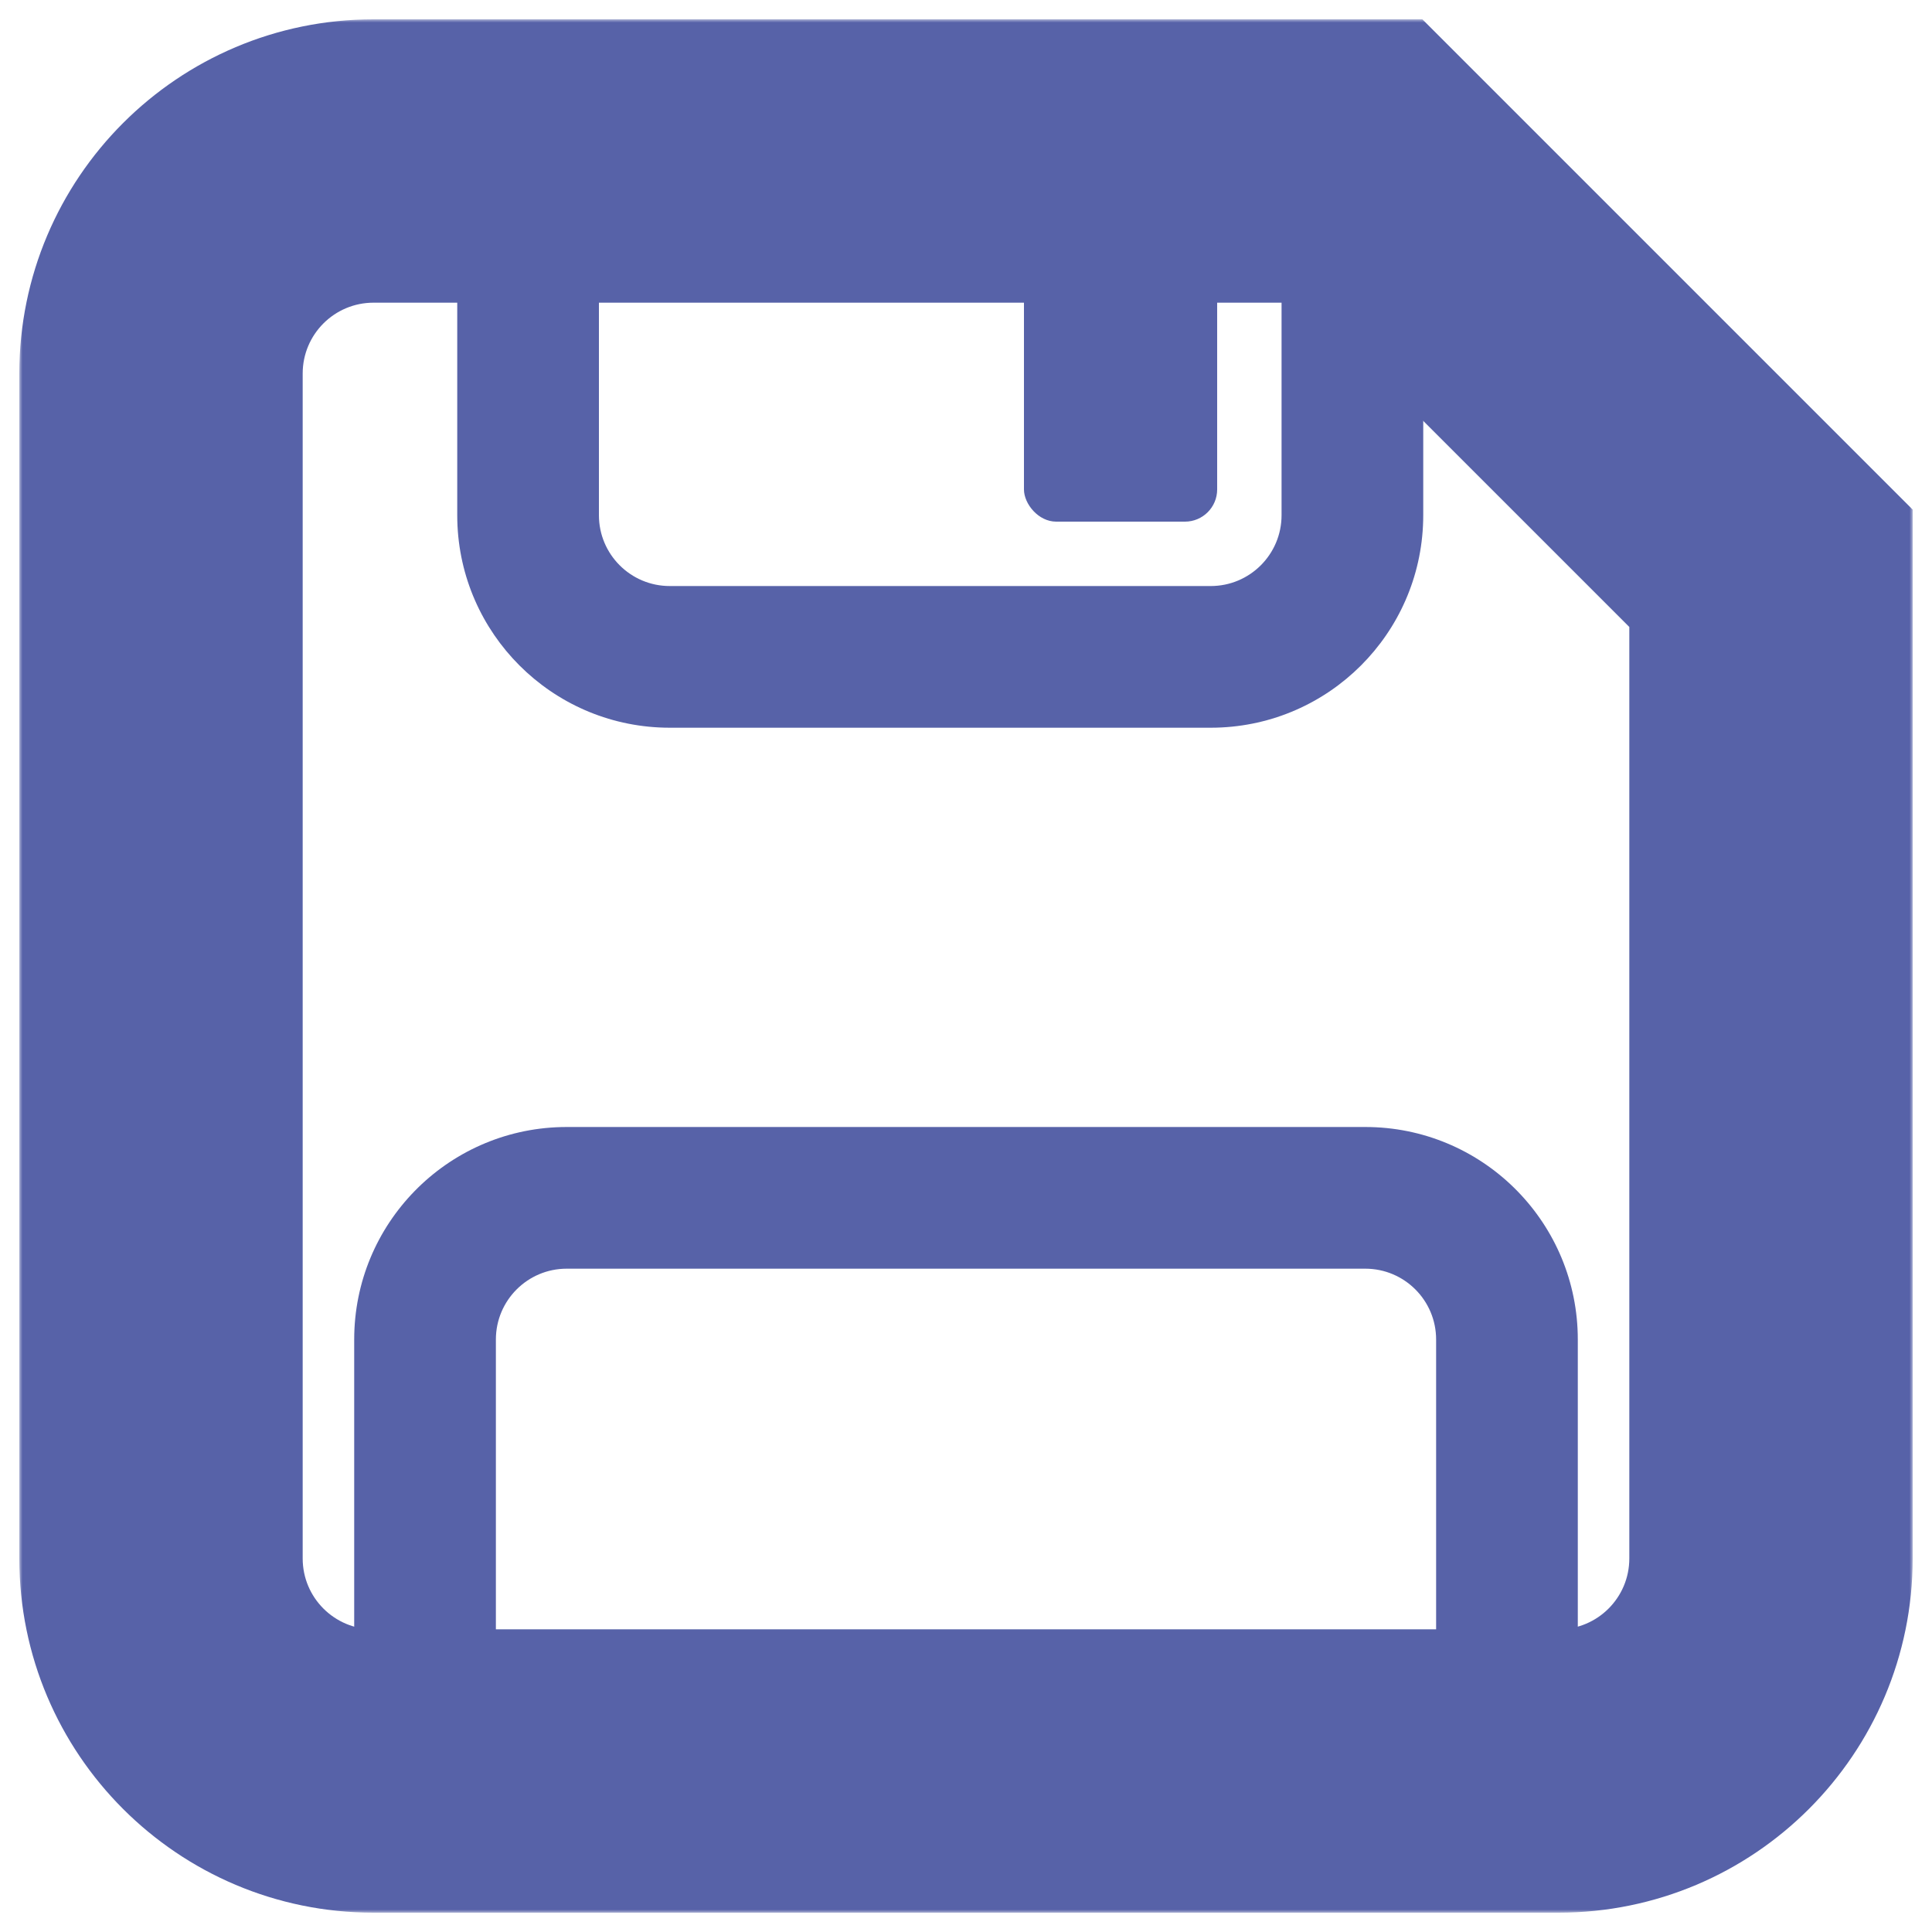 <svg width="300" height="300" viewBox="0 0 300 300" fill="none" xmlns="http://www.w3.org/2000/svg">
<mask id="path-1-outside-1_104_62" maskUnits="userSpaceOnUse" x="3" y="3" width="294" height="294" fill="black">
<rect fill="white" x="3" y="3" width="294" height="294"/>
<path d="M275 88.246V242C275 260.225 260.225 275 242 275H58C39.775 275 25 260.225 25 242V58C25 39.775 39.775 25 58 25H211.754L275 88.246Z"/>
</mask>
<path d="M275 88.246H297V79.133L290.556 72.69L275 88.246ZM211.754 25L227.31 9.444L220.867 3H211.754V25ZM275 88.246H253V242H275H297V88.246H275ZM275 242H253C253 248.075 248.075 253 242 253V275V297C272.376 297 297 272.376 297 242H275ZM242 275V253H58V275V297H242V275ZM58 275V253C51.925 253 47 248.075 47 242H25H3C3 272.376 27.624 297 58 297V275ZM25 242H47V58H25H3V242H25ZM25 58H47C47 51.925 51.925 47 58 47V25V3C27.624 3 3 27.624 3 58H25ZM58 25V47H211.754V25V3H58V25ZM211.754 25L196.198 40.556L259.444 103.802L275 88.246L290.556 72.69L227.31 9.444L211.754 25Z" fill="#5762A8" mask="url(#path-1-outside-1_104_62)"/>
<path d="M212.852 175.011C230.683 175.462 245 190.059 245 208V275H223V208C223 201.925 218.075 197 212 197H88C81.925 197 77 201.925 77 208V275H55V208C55 190.059 69.317 175.462 87.148 175.011L88 175H212L212.852 175.011Z" fill="#5762A8"/>
<path d="M221 80L220.989 80.853C220.544 98.401 206.4 112.545 188.852 112.989L188 113H104L103.148 112.989C85.6 112.545 71.455 98.4 71.011 80.852L71 80V25H93V80C93 86.075 97.925 91 104 91H188C194.075 91 199 86.075 199 80V25H221V80Z" fill="#5762A8"/>
<rect x="159" y="34" width="30" height="47" rx="5" fill="#5762A8"/>
</svg>
